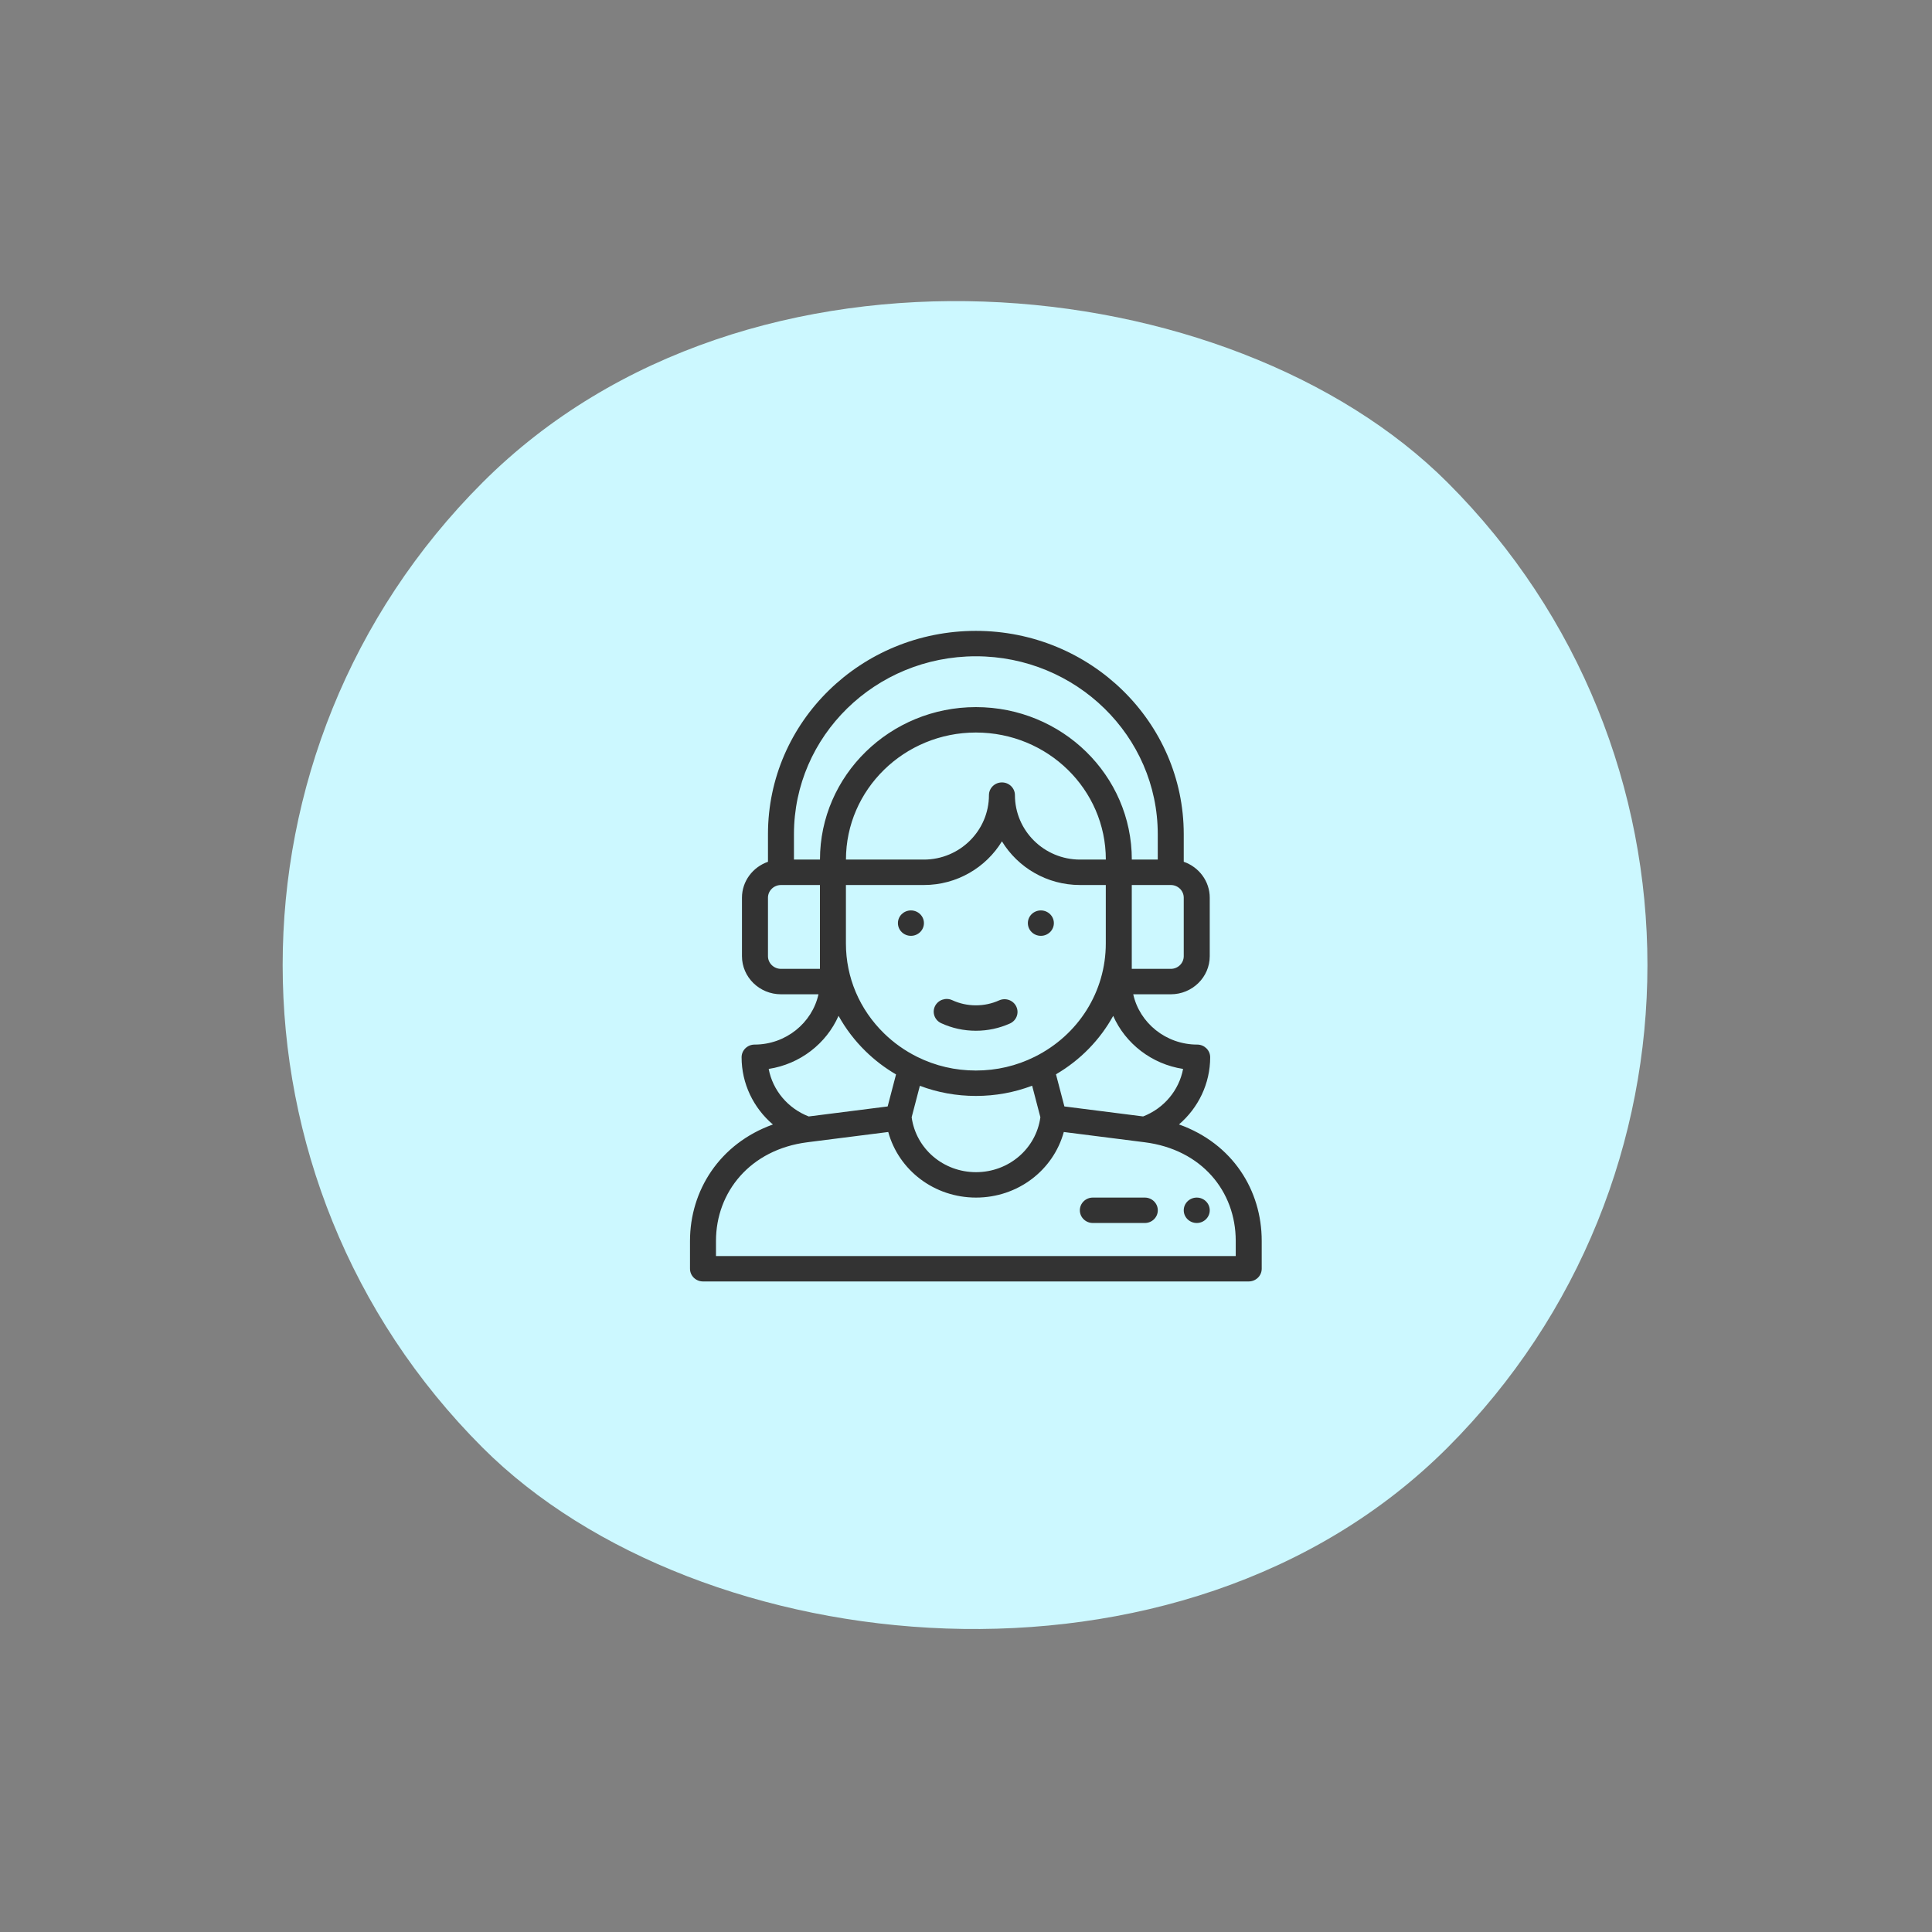 <svg width="98" height="98" viewBox="0 0 98 98" fill="none" xmlns="http://www.w3.org/2000/svg">
<rect x="0" y="0" width="98" height="98" fill="#808080" stroke="none"/>
<rect y="48.952" width="69.228" height="69.228" rx="34.614" transform="rotate(-45 0 48.952)" fill="#CCF8FF"/>
<path d="M52.797 47.47C53.161 47.47 53.457 47.181 53.457 46.825C53.457 46.469 53.161 46.181 52.797 46.181C52.433 46.181 52.138 46.469 52.138 46.825C52.138 47.181 52.433 47.47 52.797 47.47Z" fill="#333333"/>
<path d="M46.207 47.47C46.57 47.47 46.866 47.181 46.866 46.825C46.866 46.469 46.57 46.181 46.207 46.181C45.842 46.181 45.547 46.469 45.547 46.825C45.547 47.181 45.842 47.47 46.207 47.47Z" fill="#333333"/>
<path d="M35 62.942V64.356C35 64.712 35.295 65.001 35.659 65.001H63.341C63.705 65.001 64 64.712 64 64.356V62.941C64 60.377 62.528 58.008 59.803 57.036C60.787 56.195 61.386 54.962 61.386 53.63C61.386 53.274 61.091 52.986 60.727 52.986C59.142 52.986 57.805 51.889 57.483 50.435H59.388C60.477 50.435 61.364 49.567 61.364 48.501V45.536C61.364 44.696 60.812 43.979 60.045 43.713V42.313C60.045 36.627 55.316 32.001 49.502 32.001C43.675 32.001 38.955 36.613 38.955 42.313V43.714C38.188 43.981 37.636 44.697 37.636 45.536V48.501C37.636 49.567 38.524 50.435 39.616 50.435H41.517C41.195 51.889 39.86 52.986 38.276 52.986C37.912 52.986 37.617 53.274 37.617 53.63C37.617 54.964 38.217 56.198 39.205 57.039C36.49 58.013 35 60.405 35 62.942ZM60.012 54.221C59.807 55.301 59.047 56.219 57.984 56.631L53.991 56.124L53.564 54.494C54.809 53.766 55.801 52.737 56.466 51.53C57.086 52.935 58.418 53.978 60.012 54.221ZM54.785 43.602C52.964 43.602 51.482 42.136 51.482 40.333C51.482 39.977 51.187 39.688 50.823 39.688C50.459 39.688 50.164 39.977 50.164 40.333C50.164 42.136 48.683 43.602 46.862 43.602H42.911C42.911 40.049 45.868 37.157 49.502 37.157C53.143 37.157 56.093 40.039 56.093 43.602H54.785ZM42.909 44.892H46.862C48.541 44.892 50.014 44.003 50.823 42.677C51.632 44.003 53.105 44.892 54.785 44.892H56.091V47.856C56.091 50.294 54.71 52.497 52.488 53.604C51.558 54.067 50.553 54.302 49.502 54.302C48.454 54.302 47.452 54.069 46.525 53.609C45.903 53.3 45.336 52.899 44.84 52.414C43.595 51.197 42.909 49.578 42.909 47.856V44.892ZM46.66 55.077C47.563 55.418 48.516 55.591 49.502 55.591C50.492 55.591 51.449 55.416 52.355 55.072L52.773 56.672C52.554 58.267 51.169 59.458 49.508 59.458C47.848 59.458 46.464 58.268 46.243 56.673L46.66 55.077ZM60.045 48.501C60.045 48.856 59.751 49.145 59.388 49.145H57.409V44.892H59.388C59.751 44.892 60.045 45.181 60.045 45.536V48.501ZM49.502 33.29C54.589 33.29 58.727 37.338 58.727 42.313V43.602H57.411C57.411 39.329 53.874 35.868 49.502 35.868C45.141 35.868 41.593 39.338 41.593 43.602H40.273V42.313C40.273 37.328 44.401 33.29 49.502 33.29ZM38.955 48.501V45.536C38.955 45.181 39.251 44.892 39.616 44.892H41.591V49.145H39.616C39.251 49.145 38.955 48.856 38.955 48.501ZM42.535 51.528C42.897 52.181 43.356 52.786 43.908 53.325C44.373 53.78 44.891 54.173 45.451 54.5L45.026 56.124L41.022 56.632C39.958 56.22 39.197 55.302 38.991 54.221C40.585 53.977 41.916 52.934 42.535 51.528ZM40.952 57.941L41.025 57.932C41.026 57.931 41.027 57.931 41.027 57.931L45.056 57.42C45.589 59.36 47.388 60.747 49.508 60.747C51.629 60.747 53.428 59.36 53.961 57.42C54.162 57.446 52.903 57.286 58.064 57.941C60.953 58.308 62.682 60.426 62.682 62.941V63.712H36.318V62.942C36.318 60.474 38.046 58.31 40.952 57.941Z" fill="#333333"/>
<path d="M47.74 51.9C48.293 52.155 48.886 52.284 49.502 52.284C50.103 52.284 50.684 52.16 51.23 51.916C51.56 51.767 51.705 51.385 51.553 51.061C51.402 50.737 51.011 50.596 50.68 50.744C50.308 50.911 49.912 50.995 49.502 50.995C49.082 50.995 48.678 50.907 48.302 50.734C47.973 50.582 47.58 50.72 47.425 51.042C47.27 51.364 47.411 51.748 47.74 51.9Z" fill="#333333"/>
<path d="M55.434 62.036H58.07C58.434 62.036 58.729 61.748 58.729 61.392C58.729 61.036 58.434 60.747 58.07 60.747H55.434C55.07 60.747 54.775 61.036 54.775 61.392C54.775 61.748 55.07 62.036 55.434 62.036Z" fill="#333333"/>
<path d="M60.705 60.747C61.068 60.747 61.364 61.036 61.364 61.392C61.364 61.747 61.068 62.036 60.705 62.036C60.341 62.036 60.045 61.747 60.045 61.392C60.045 61.036 60.341 60.747 60.705 60.747Z" fill="#333333"/>
</svg>
